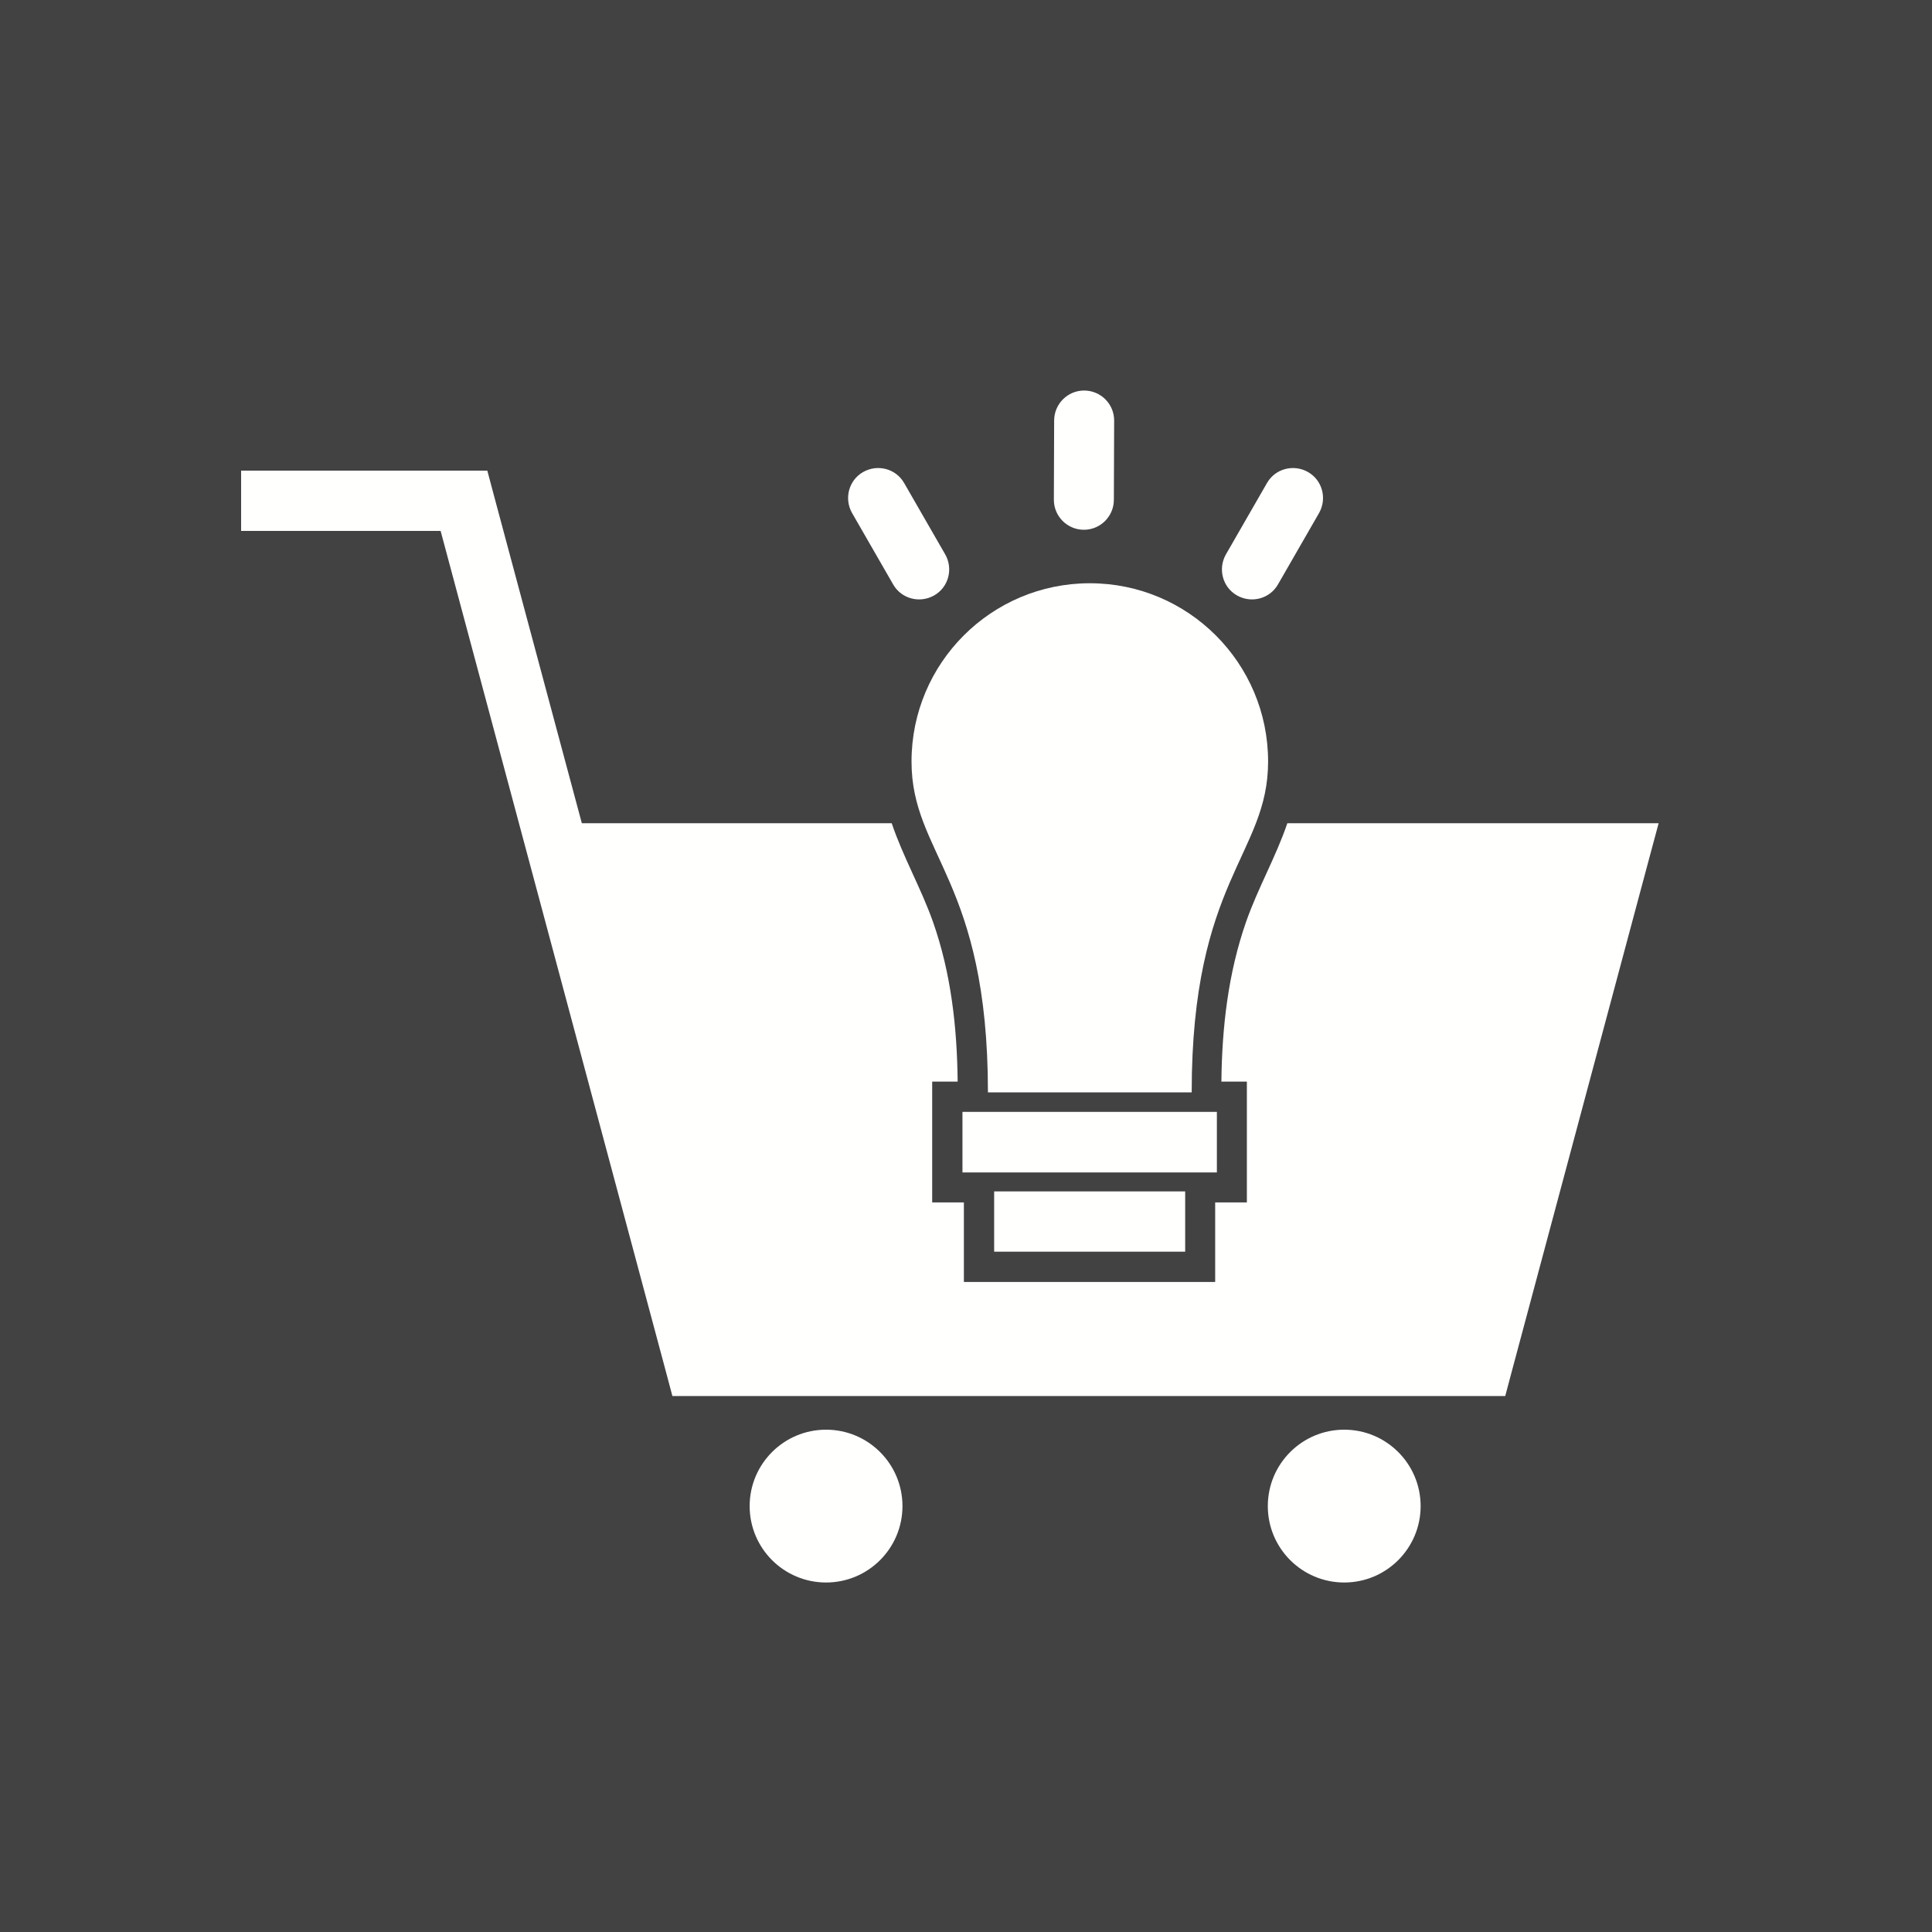 <?xml version="1.0" encoding="UTF-8"?>
<!DOCTYPE svg PUBLIC "-//W3C//DTD SVG 1.1//EN" "http://www.w3.org/Graphics/SVG/1.1/DTD/svg11.dtd">
<!-- Creator: CorelDRAW -->
<svg xmlns="http://www.w3.org/2000/svg" xml:space="preserve" width="6.827in" height="6.827in" style="shape-rendering:geometricPrecision; text-rendering:geometricPrecision; image-rendering:optimizeQuality; fill-rule:evenodd; clip-rule:evenodd"
viewBox="0 0 6.827 6.827"
 xmlns:xlink="http://www.w3.org/1999/xlink">
 <defs>
  <style type="text/css">
   <![CDATA[
    .fil1 {fill:none}
    .fil0 {fill:#424242}
    .fil3 {fill:#FFFFFE}
    .fil2 {fill:#FFFFFE;fill-rule:nonzero}
   ]]>
  </style>
 </defs>
 <rect class="fil0" width="6.827" height="6.827"/>
 <g id="Layer_x0020_1">
  <g id="_390674032">
   <rect id="_390673552" class="fil1" width="6.827" height="6.827"/>
   <rect id="_390673480" class="fil1" x="0.853" y="0.853" width="5.12" height="5.12"/>
  </g>
  <path class="fil1" d="M0.853 1.769l0.787 0 0.819 3.057 2.779 0 0.485 -1.811 -1.333 0m-1.081 0l-1.312 0"/>
  <path class="fil2" d="M0.853 1.663l0.787 0 0.082 0 0.021 0.079 0.313 1.167 1.095 0c0.04,0.119 0.104,0.23 0.146,0.349 0.064,0.182 0.085,0.373 0.087,0.564l-0.09 0 0 0.427 0.112 0 0 0.281 0.888 0 0 -0.281 0.112 0 0 -0.427 -0.09 0c0.002,-0.192 0.024,-0.383 0.087,-0.564 0.042,-0.12 0.106,-0.231 0.146,-0.349l1.173 0 0.139 0 -0.036 0.134 -0.485 1.811 -0.021 0.079 -0.082 0 -2.779 0 -0.082 0 -0.021 -0.079 -0.798 -2.978 -0.705 0 0 -0.213z"/>
  <circle class="fil3" cx="2.919" cy="5.322" r="0.27"/>
  <circle class="fil3" cx="4.75" cy="5.322" r="0.27"/>
  <path class="fil3" d="M3.851 2.061c0.348,0 0.63,0.282 0.63,0.63 0,0.329 -0.27,0.418 -0.27,1.169l-0.72 0c0,-0.751 -0.27,-0.84 -0.27,-1.169 0,-0.348 0.282,-0.63 0.63,-0.63z"/>
  <polygon class="fil2" points="3.401,3.929 4.3,3.929 4.3,4.143 3.401,4.143 "/>
  <polygon class="fil2" points="3.513,4.21 4.188,4.21 4.188,4.423 3.513,4.423 "/>
  <path class="fil2" d="M4.661 1.813c0.029,-0.051 0.012,-0.116 -0.039,-0.145 -0.051,-0.029 -0.116,-0.012 -0.145,0.039l-0.145 0.252c-0.029,0.051 -0.012,0.116 0.039,0.145 0.051,0.029 0.116,0.012 0.145,-0.039l0.145 -0.252z"/>
  <line class="fil1" x1="3.103" y1="1.76" x2="3.249" y2= "2.011" />
  <path class="fil2" d="M3.195 1.707c-0.029,-0.051 -0.094,-0.068 -0.145,-0.039 -0.051,0.029 -0.068,0.094 -0.039,0.145l0.145 0.252c0.029,0.051 0.094,0.068 0.145,0.039 0.051,-0.029 0.068,-0.094 0.039,-0.145l-0.145 -0.252z"/>
  <line class="fil1" x1="3.831" y1="1.486" x2="3.83" y2= "1.767" />
  <path class="fil2" d="M3.937 1.486c0,-0.059 -0.048,-0.106 -0.106,-0.106 -0.059,0 -0.106,0.048 -0.106,0.106l-0.001 0.28c0,0.059 0.048,0.106 0.106,0.106 0.059,0 0.106,-0.048 0.106,-0.106l0.001 -0.28z"/>
 </g>
</svg>
